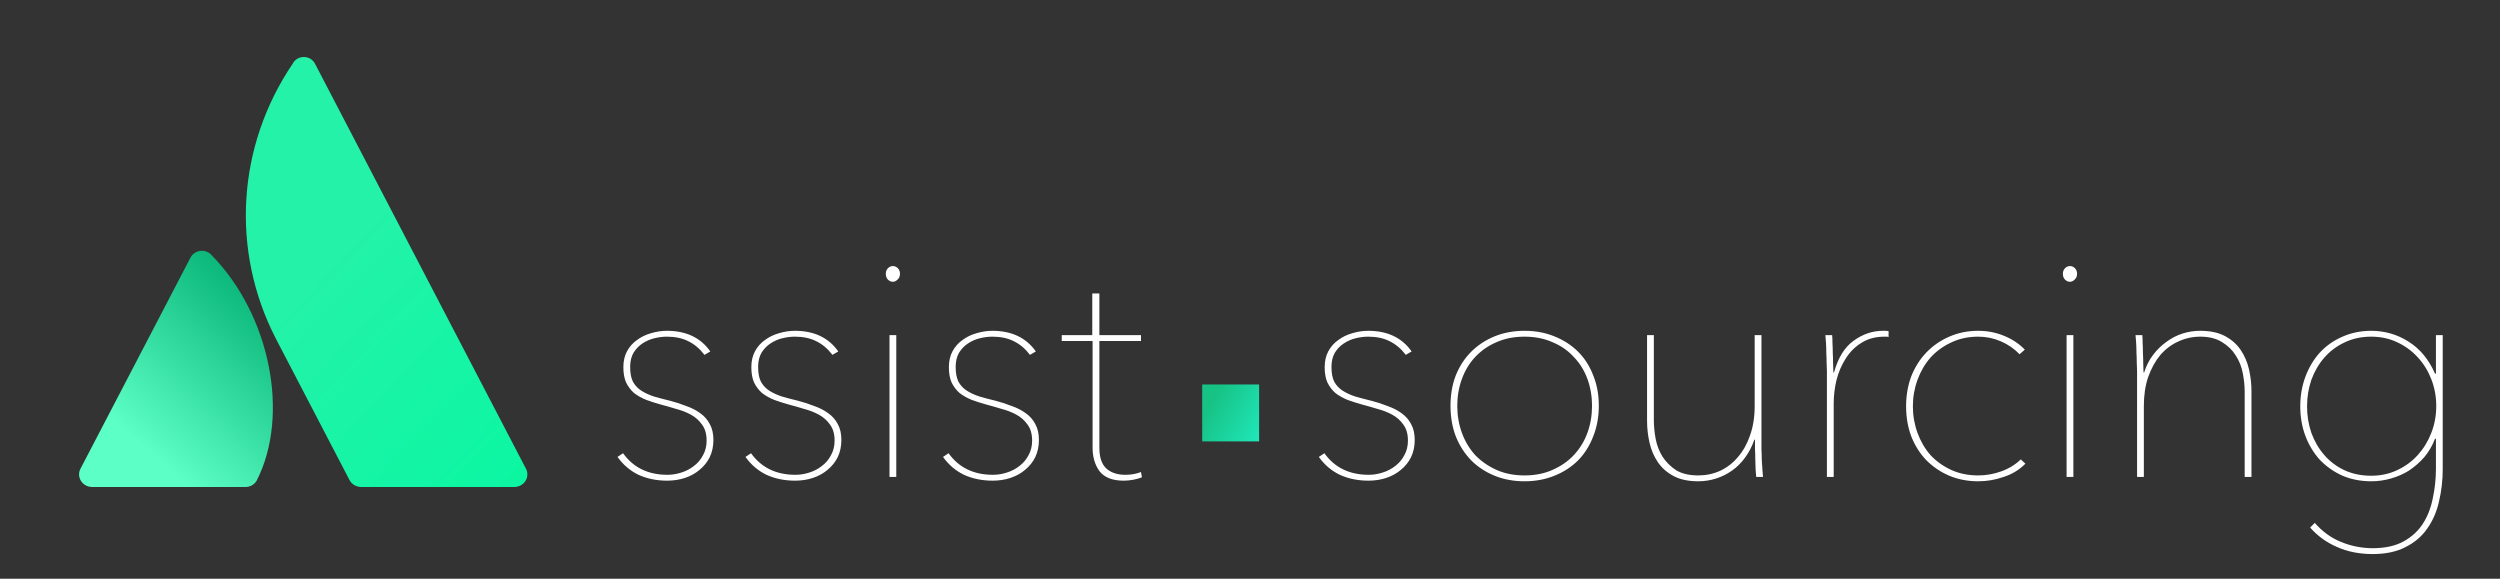 <svg width="527" height="122" viewBox="0 0 527 122" fill="none" xmlns="http://www.w3.org/2000/svg">
<rect x="0" y="0" width="527" height="122" fill="#333333" stroke="none"/>
<path fill-rule="evenodd" clip-rule="evenodd" d="M44.7 53.879C44.129 53.162 43.209 52.784 42.274 52.881C41.34 52.979 40.526 53.538 40.129 54.356L16.963 98.813C16.534 99.637 16.58 100.615 17.084 101.399C17.589 102.182 18.48 102.659 19.439 102.659H51.696C52.752 102.683 53.722 102.107 54.172 101.19C61.13 87.389 56.913 66.404 44.7 53.879Z" fill="url(#paint0_linear)"/>
<path fill-rule="evenodd" clip-rule="evenodd" d="M61.691 13.444C49.948 30.787 48.592 52.786 58.124 71.337L73.675 101.19C74.144 102.091 75.103 102.66 76.151 102.66H108.402C109.362 102.66 110.253 102.183 110.757 101.399C111.262 100.616 111.307 99.637 110.878 98.814C110.878 98.814 67.49 15.511 66.4 13.427C65.96 12.562 65.043 12.014 64.04 12.018C63.036 12.021 62.124 12.575 61.691 13.444Z" fill="url(#paint1_linear)"/>
<path d="M150.386 92.744C150.386 94.088 150.126 95.301 149.606 96.384C149.086 97.424 148.371 98.313 147.461 99.049C146.594 99.786 145.576 100.349 144.406 100.739C143.236 101.129 141.979 101.324 140.636 101.324C138.426 101.324 136.411 100.913 134.591 100.089C132.814 99.223 131.341 97.966 130.171 96.319L131.341 95.539C133.508 98.573 136.628 100.089 140.701 100.089C141.654 100.089 142.608 99.938 143.561 99.634C144.558 99.331 145.446 98.876 146.226 98.269C147.049 97.663 147.699 96.904 148.176 95.994C148.696 95.084 148.956 94.044 148.956 92.874C148.956 91.488 148.631 90.361 147.981 89.494C147.374 88.628 146.594 87.934 145.641 87.414C144.688 86.894 143.626 86.483 142.456 86.179C141.329 85.833 140.268 85.529 139.271 85.269C138.188 84.966 137.169 84.641 136.216 84.294C135.263 83.904 134.418 83.428 133.681 82.864C132.988 82.258 132.424 81.521 131.991 80.654C131.601 79.788 131.406 78.704 131.406 77.404C131.406 76.104 131.666 74.978 132.186 74.024C132.706 73.071 133.399 72.291 134.266 71.684C135.133 71.034 136.108 70.558 137.191 70.254C138.318 69.908 139.444 69.734 140.571 69.734C144.644 69.734 147.699 71.186 149.736 74.089L148.501 74.804C147.504 73.504 146.378 72.551 145.121 71.944C143.864 71.294 142.348 70.969 140.571 70.969C139.748 70.969 138.881 71.078 137.971 71.294C137.061 71.511 136.216 71.879 135.436 72.399C134.699 72.876 134.071 73.526 133.551 74.349C133.074 75.173 132.836 76.169 132.836 77.339C132.836 78.639 133.031 79.679 133.421 80.459C133.854 81.239 134.439 81.868 135.176 82.344C135.913 82.821 136.801 83.233 137.841 83.579C138.881 83.883 140.029 84.186 141.286 84.489C142.456 84.793 143.583 85.161 144.666 85.594C145.793 85.984 146.768 86.483 147.591 87.089C148.458 87.696 149.129 88.454 149.606 89.364C150.126 90.274 150.386 91.401 150.386 92.744ZM177.363 92.744C177.363 94.088 177.103 95.301 176.583 96.384C176.063 97.424 175.348 98.313 174.438 99.049C173.572 99.786 172.553 100.349 171.383 100.739C170.213 101.129 168.957 101.324 167.613 101.324C165.403 101.324 163.388 100.913 161.568 100.089C159.792 99.223 158.318 97.966 157.148 96.319L158.318 95.539C160.485 98.573 163.605 100.089 167.678 100.089C168.632 100.089 169.585 99.938 170.538 99.634C171.535 99.331 172.423 98.876 173.203 98.269C174.027 97.663 174.677 96.904 175.153 95.994C175.673 95.084 175.933 94.044 175.933 92.874C175.933 91.488 175.608 90.361 174.958 89.494C174.352 88.628 173.572 87.934 172.618 87.414C171.665 86.894 170.603 86.483 169.433 86.179C168.307 85.833 167.245 85.529 166.248 85.269C165.165 84.966 164.147 84.641 163.193 84.294C162.24 83.904 161.395 83.428 160.658 82.864C159.965 82.258 159.402 81.521 158.968 80.654C158.578 79.788 158.383 78.704 158.383 77.404C158.383 76.104 158.643 74.978 159.163 74.024C159.683 73.071 160.377 72.291 161.243 71.684C162.11 71.034 163.085 70.558 164.168 70.254C165.295 69.908 166.422 69.734 167.548 69.734C171.622 69.734 174.677 71.186 176.713 74.089L175.478 74.804C174.482 73.504 173.355 72.551 172.098 71.944C170.842 71.294 169.325 70.969 167.548 70.969C166.725 70.969 165.858 71.078 164.948 71.294C164.038 71.511 163.193 71.879 162.413 72.399C161.677 72.876 161.048 73.526 160.528 74.349C160.052 75.173 159.813 76.169 159.813 77.339C159.813 78.639 160.008 79.679 160.398 80.459C160.832 81.239 161.417 81.868 162.153 82.344C162.89 82.821 163.778 83.233 164.818 83.579C165.858 83.883 167.007 84.186 168.263 84.489C169.433 84.793 170.56 85.161 171.643 85.594C172.77 85.984 173.745 86.483 174.568 87.089C175.435 87.696 176.107 88.454 176.583 89.364C177.103 90.274 177.363 91.401 177.363 92.744ZM188.221 59.399C187.831 59.399 187.484 59.248 187.181 58.944C186.878 58.641 186.726 58.229 186.726 57.709C186.726 57.233 186.878 56.843 187.181 56.539C187.484 56.236 187.831 56.084 188.221 56.084C188.611 56.084 188.958 56.236 189.261 56.539C189.564 56.843 189.716 57.233 189.716 57.709C189.716 58.229 189.543 58.641 189.196 58.944C188.893 59.248 188.568 59.399 188.221 59.399ZM187.506 100.544V70.644H188.936V100.544H187.506ZM219.004 92.744C219.004 94.088 218.744 95.301 218.224 96.384C217.704 97.424 216.989 98.313 216.079 99.049C215.212 99.786 214.194 100.349 213.024 100.739C211.854 101.129 210.597 101.324 209.254 101.324C207.044 101.324 205.029 100.913 203.209 100.089C201.432 99.223 199.959 97.966 198.789 96.319L199.959 95.539C202.126 98.573 205.246 100.089 209.319 100.089C210.272 100.089 211.226 99.938 212.179 99.634C213.176 99.331 214.064 98.876 214.844 98.269C215.667 97.663 216.317 96.904 216.794 95.994C217.314 95.084 217.574 94.044 217.574 92.874C217.574 91.488 217.249 90.361 216.599 89.494C215.992 88.628 215.212 87.934 214.259 87.414C213.306 86.894 212.244 86.483 211.074 86.179C209.947 85.833 208.886 85.529 207.889 85.269C206.806 84.966 205.787 84.641 204.834 84.294C203.881 83.904 203.036 83.428 202.299 82.864C201.606 82.258 201.042 81.521 200.609 80.654C200.219 79.788 200.024 78.704 200.024 77.404C200.024 76.104 200.284 74.978 200.804 74.024C201.324 73.071 202.017 72.291 202.884 71.684C203.751 71.034 204.726 70.558 205.809 70.254C206.936 69.908 208.062 69.734 209.189 69.734C213.262 69.734 216.317 71.186 218.354 74.089L217.119 74.804C216.122 73.504 214.996 72.551 213.739 71.944C212.482 71.294 210.966 70.969 209.189 70.969C208.366 70.969 207.499 71.078 206.589 71.294C205.679 71.511 204.834 71.879 204.054 72.399C203.317 72.876 202.689 73.526 202.169 74.349C201.692 75.173 201.454 76.169 201.454 77.339C201.454 78.639 201.649 79.679 202.039 80.459C202.472 81.239 203.057 81.868 203.794 82.344C204.531 82.821 205.419 83.233 206.459 83.579C207.499 83.883 208.647 84.186 209.904 84.489C211.074 84.793 212.201 85.161 213.284 85.594C214.411 85.984 215.386 86.483 216.209 87.089C217.076 87.696 217.747 88.454 218.224 89.364C218.744 90.274 219.004 91.401 219.004 92.744ZM240.717 100.609C240.197 100.826 239.59 100.999 238.897 101.129C238.203 101.259 237.532 101.324 236.882 101.324C234.542 101.324 232.852 100.674 231.812 99.374C230.815 98.031 230.317 96.363 230.317 94.369V71.879H223.817V70.644H230.252V61.869H231.747V70.644H240.522V71.879H231.747V94.369C231.747 96.406 232.245 97.879 233.242 98.789C234.238 99.656 235.56 100.089 237.207 100.089C238.42 100.089 239.525 99.894 240.522 99.504L240.717 100.609ZM298.223 92.744C298.223 94.088 297.963 95.301 297.443 96.384C296.923 97.424 296.208 98.313 295.298 99.049C294.431 99.786 293.413 100.349 292.243 100.739C291.073 101.129 289.816 101.324 288.473 101.324C286.263 101.324 284.248 100.913 282.428 100.089C280.651 99.223 279.178 97.966 278.008 96.319L279.178 95.539C281.344 98.573 284.464 100.089 288.538 100.089C289.491 100.089 290.444 99.938 291.398 99.634C292.394 99.331 293.283 98.876 294.063 98.269C294.886 97.663 295.536 96.904 296.013 95.994C296.533 95.084 296.793 94.044 296.793 92.874C296.793 91.488 296.468 90.361 295.818 89.494C295.211 88.628 294.431 87.934 293.478 87.414C292.524 86.894 291.463 86.483 290.293 86.179C289.166 85.833 288.104 85.529 287.108 85.269C286.024 84.966 285.006 84.641 284.053 84.294C283.099 83.904 282.254 83.428 281.518 82.864C280.824 82.258 280.261 81.521 279.828 80.654C279.438 79.788 279.243 78.704 279.243 77.404C279.243 76.104 279.503 74.978 280.023 74.024C280.543 73.071 281.236 72.291 282.103 71.684C282.969 71.034 283.944 70.558 285.028 70.254C286.154 69.908 287.281 69.734 288.408 69.734C292.481 69.734 295.536 71.186 297.573 74.089L296.338 74.804C295.341 73.504 294.214 72.551 292.958 71.944C291.701 71.294 290.184 70.969 288.408 70.969C287.584 70.969 286.718 71.078 285.808 71.294C284.898 71.511 284.053 71.879 283.273 72.399C282.536 72.876 281.908 73.526 281.388 74.349C280.911 75.173 280.673 76.169 280.673 77.339C280.673 78.639 280.868 79.679 281.258 80.459C281.691 81.239 282.276 81.868 283.013 82.344C283.749 82.821 284.638 83.233 285.678 83.579C286.718 83.883 287.866 84.186 289.123 84.489C290.293 84.793 291.419 85.161 292.503 85.594C293.629 85.984 294.604 86.483 295.428 87.089C296.294 87.696 296.966 88.454 297.443 89.364C297.963 90.274 298.223 91.401 298.223 92.744ZM337.03 85.529C337.03 87.869 336.64 90.014 335.86 91.964C335.124 93.914 334.062 95.604 332.675 97.034C331.289 98.421 329.62 99.504 327.67 100.284C325.764 101.064 323.662 101.454 321.365 101.454C319.069 101.454 316.967 101.064 315.06 100.284C313.154 99.504 311.507 98.421 310.12 97.034C308.734 95.604 307.65 93.914 306.87 91.964C306.134 90.014 305.765 87.869 305.765 85.529C305.765 83.189 306.134 81.066 306.87 79.159C307.65 77.209 308.734 75.541 310.12 74.154C311.507 72.768 313.154 71.684 315.06 70.904C316.967 70.124 319.069 69.734 321.365 69.734C323.662 69.734 325.764 70.124 327.67 70.904C329.62 71.684 331.289 72.768 332.675 74.154C334.062 75.541 335.124 77.209 335.86 79.159C336.64 81.066 337.03 83.189 337.03 85.529ZM335.6 85.529C335.6 83.536 335.275 81.651 334.625 79.874C333.975 78.098 333.022 76.559 331.765 75.259C330.552 73.916 329.057 72.876 327.28 72.139C325.547 71.359 323.575 70.969 321.365 70.969C319.155 70.969 317.184 71.359 315.45 72.139C313.717 72.876 312.222 73.916 310.965 75.259C309.752 76.559 308.82 78.098 308.17 79.874C307.52 81.651 307.195 83.536 307.195 85.529C307.195 87.566 307.52 89.473 308.17 91.249C308.82 93.026 309.752 94.586 310.965 95.929C312.222 97.229 313.717 98.269 315.45 99.049C317.184 99.829 319.155 100.219 321.365 100.219C323.575 100.219 325.547 99.829 327.28 99.049C329.057 98.269 330.552 97.229 331.765 95.929C333.022 94.586 333.975 93.026 334.625 91.249C335.275 89.473 335.6 87.566 335.6 85.529ZM369.821 92.679C369.344 94.066 368.694 95.323 367.871 96.449C367.091 97.533 366.181 98.443 365.141 99.179C364.101 99.916 362.974 100.479 361.761 100.869C360.547 101.259 359.291 101.454 357.991 101.454C355.911 101.454 354.177 101.086 352.791 100.349C351.404 99.613 350.299 98.638 349.476 97.424C348.652 96.211 348.067 94.846 347.721 93.329C347.374 91.813 347.201 90.274 347.201 88.714V70.644H348.631V88.584C348.631 89.841 348.761 91.163 349.021 92.549C349.281 93.893 349.757 95.128 350.451 96.254C351.187 97.381 352.141 98.334 353.311 99.114C354.524 99.851 356.084 100.219 357.991 100.219C359.637 100.219 361.176 99.894 362.606 99.244C364.079 98.551 365.336 97.576 366.376 96.319C367.459 95.063 368.304 93.546 368.911 91.769C369.561 89.949 369.886 87.891 369.886 85.594V70.644H371.316V93.004C371.316 93.481 371.316 94.066 371.316 94.759C371.359 95.453 371.381 96.168 371.381 96.904C371.424 97.598 371.467 98.269 371.511 98.919C371.554 99.569 371.597 100.111 371.641 100.544H370.211C370.167 100.111 370.124 99.569 370.081 98.919C370.081 98.269 370.059 97.576 370.016 96.839C370.016 96.059 369.994 95.323 369.951 94.629C369.951 93.893 369.951 93.243 369.951 92.679H369.821ZM386.608 78.509C387.475 75.389 388.861 73.158 390.768 71.814C392.675 70.428 394.733 69.734 396.943 69.734C397.16 69.734 397.355 69.734 397.528 69.734C397.701 69.734 397.896 69.756 398.113 69.799V71.034C397.94 70.991 397.766 70.969 397.593 70.969C397.463 70.969 397.355 70.969 397.268 70.969C395.361 70.969 393.736 71.403 392.393 72.269C391.05 73.093 389.945 74.198 389.078 75.584C388.211 76.928 387.561 78.444 387.128 80.134C386.738 81.781 386.543 83.428 386.543 85.074V100.544H385.113V78.184C385.113 77.708 385.091 77.123 385.048 76.429C385.048 75.736 385.026 75.043 384.983 74.349C384.983 73.613 384.961 72.919 384.918 72.269C384.875 71.619 384.831 71.078 384.788 70.644H386.218C386.261 71.078 386.283 71.619 386.283 72.269C386.326 72.919 386.348 73.634 386.348 74.414C386.391 75.151 386.413 75.888 386.413 76.624C386.456 77.318 386.478 77.946 386.478 78.509H386.608ZM425.725 74.674C424.599 73.504 423.277 72.594 421.76 71.944C420.244 71.294 418.662 70.969 417.015 70.969C414.892 70.969 412.985 71.381 411.295 72.204C409.605 72.984 408.154 74.046 406.94 75.389C405.77 76.733 404.86 78.293 404.21 80.069C403.56 81.846 403.235 83.709 403.235 85.659C403.235 87.609 403.56 89.473 404.21 91.249C404.86 93.026 405.77 94.586 406.94 95.929C408.154 97.229 409.605 98.269 411.295 99.049C412.985 99.829 414.892 100.219 417.015 100.219C418.662 100.219 420.265 99.938 421.825 99.374C423.429 98.811 424.815 97.966 425.985 96.839L426.96 97.749C425.66 99.049 424.122 99.981 422.345 100.544C420.612 101.151 418.835 101.454 417.015 101.454C414.805 101.454 412.769 101.064 410.905 100.284C409.085 99.504 407.482 98.421 406.095 97.034C404.752 95.648 403.69 93.979 402.91 92.029C402.174 90.079 401.805 87.956 401.805 85.659C401.805 83.363 402.174 81.239 402.91 79.289C403.69 77.339 404.752 75.671 406.095 74.284C407.482 72.854 409.085 71.749 410.905 70.969C412.769 70.146 414.805 69.734 417.015 69.734C418.922 69.734 420.72 70.081 422.41 70.774C424.144 71.468 425.617 72.443 426.83 73.699L425.725 74.674ZM436.351 59.399C435.961 59.399 435.614 59.248 435.311 58.944C435.008 58.641 434.856 58.229 434.856 57.709C434.856 57.233 435.008 56.843 435.311 56.539C435.614 56.236 435.961 56.084 436.351 56.084C436.741 56.084 437.088 56.236 437.391 56.539C437.694 56.843 437.846 57.233 437.846 57.709C437.846 58.229 437.673 58.641 437.326 58.944C437.023 59.248 436.698 59.399 436.351 59.399ZM435.636 100.544V70.644H437.066V100.544H435.636ZM451.989 78.509C452.422 77.123 453.051 75.888 453.874 74.804C454.697 73.721 455.629 72.811 456.669 72.074C457.709 71.294 458.836 70.709 460.049 70.319C461.262 69.929 462.519 69.734 463.819 69.734C465.899 69.734 467.632 70.103 469.019 70.839C470.406 71.576 471.511 72.551 472.334 73.764C473.157 74.978 473.742 76.343 474.089 77.859C474.436 79.376 474.609 80.914 474.609 82.474V100.544H473.179V82.604C473.179 81.391 473.049 80.091 472.789 78.704C472.529 77.318 472.031 76.061 471.294 74.934C470.601 73.808 469.647 72.876 468.434 72.139C467.221 71.359 465.682 70.969 463.819 70.969C462.172 70.969 460.612 71.316 459.139 72.009C457.709 72.659 456.452 73.613 455.369 74.869C454.329 76.126 453.484 77.664 452.834 79.484C452.227 81.261 451.924 83.298 451.924 85.594V100.544H450.494V78.184C450.494 77.708 450.472 77.123 450.429 76.429C450.429 75.736 450.407 75.043 450.364 74.349C450.364 73.613 450.342 72.919 450.299 72.269C450.256 71.619 450.212 71.078 450.169 70.644H451.599C451.642 71.078 451.664 71.619 451.664 72.269C451.707 72.919 451.729 73.634 451.729 74.414C451.772 75.151 451.794 75.888 451.794 76.624C451.837 77.318 451.859 77.946 451.859 78.509H451.989ZM513.496 92.484H513.301C512.738 93.958 511.98 95.258 511.026 96.384C510.073 97.468 509.011 98.399 507.841 99.179C506.671 99.916 505.393 100.479 504.006 100.869C502.663 101.259 501.276 101.454 499.846 101.454C497.68 101.454 495.665 101.064 493.801 100.284C491.981 99.461 490.4 98.356 489.056 96.969C487.756 95.539 486.738 93.871 486.001 91.964C485.265 90.014 484.896 87.913 484.896 85.659C484.896 83.406 485.265 81.304 486.001 79.354C486.738 77.404 487.756 75.714 489.056 74.284C490.4 72.854 491.981 71.749 493.801 70.969C495.665 70.146 497.68 69.734 499.846 69.734C502.706 69.734 505.328 70.493 507.711 72.009C510.138 73.526 512.001 75.779 513.301 78.769H513.496V70.644H514.926V98.854C514.926 101.238 514.666 103.513 514.146 105.679C513.67 107.846 512.846 109.753 511.676 111.399C510.55 113.046 509.033 114.346 507.126 115.299C505.263 116.296 502.945 116.794 500.171 116.794C497.355 116.794 494.841 116.296 492.631 115.299C490.421 114.346 488.536 112.981 486.976 111.204L487.951 110.229C489.598 112.093 491.461 113.436 493.541 114.259C495.665 115.126 497.875 115.559 500.171 115.559C502.771 115.559 504.938 115.083 506.671 114.129C508.405 113.176 509.77 111.919 510.766 110.359C511.763 108.799 512.456 107.001 512.846 104.964C513.28 102.971 513.496 100.891 513.496 98.724V92.484ZM486.326 85.659C486.326 87.609 486.63 89.473 487.236 91.249C487.886 93.026 488.796 94.586 489.966 95.929C491.136 97.273 492.545 98.334 494.191 99.114C495.881 99.894 497.766 100.284 499.846 100.284C501.84 100.284 503.66 99.894 505.306 99.114C506.996 98.334 508.448 97.273 509.661 95.929C510.875 94.586 511.828 93.026 512.521 91.249C513.215 89.473 513.561 87.588 513.561 85.594C513.561 83.601 513.215 81.716 512.521 79.939C511.828 78.163 510.875 76.624 509.661 75.324C508.448 73.981 506.996 72.919 505.306 72.139C503.66 71.359 501.84 70.969 499.846 70.969C497.766 70.969 495.881 71.381 494.191 72.204C492.545 72.984 491.136 74.046 489.966 75.389C488.796 76.733 487.886 78.293 487.236 80.069C486.63 81.846 486.326 83.709 486.326 85.659Z" fill="white"/>
<rect x="253.421" y="81.044" width="12" height="12" rx="0.05" fill="url(#paint2_linear)"/>
<defs>
<linearGradient id="paint0_linear" x1="57.396" y1="60.74" x2="26.348" y2="95.487" gradientUnits="userSpaceOnUse">
<stop stop-color="#04B174"/>
<stop offset="0.923" stop-color="#5CFFC5"/>
</linearGradient>
<linearGradient id="paint1_linear" x1="60.497" y1="57.339" x2="116.471" y2="111.061" gradientUnits="userSpaceOnUse">
<stop stop-color="#25F2A9"/>
<stop offset="1" stop-color="#07F7A1"/>
</linearGradient>
<linearGradient id="paint2_linear" x1="267.921" y1="89.544" x2="256.171" y2="83.044" gradientUnits="userSpaceOnUse">
<stop stop-color="#20E9BC"/>
<stop offset="1" stop-color="#17C285"/>
</linearGradient>
</defs>
</svg>
